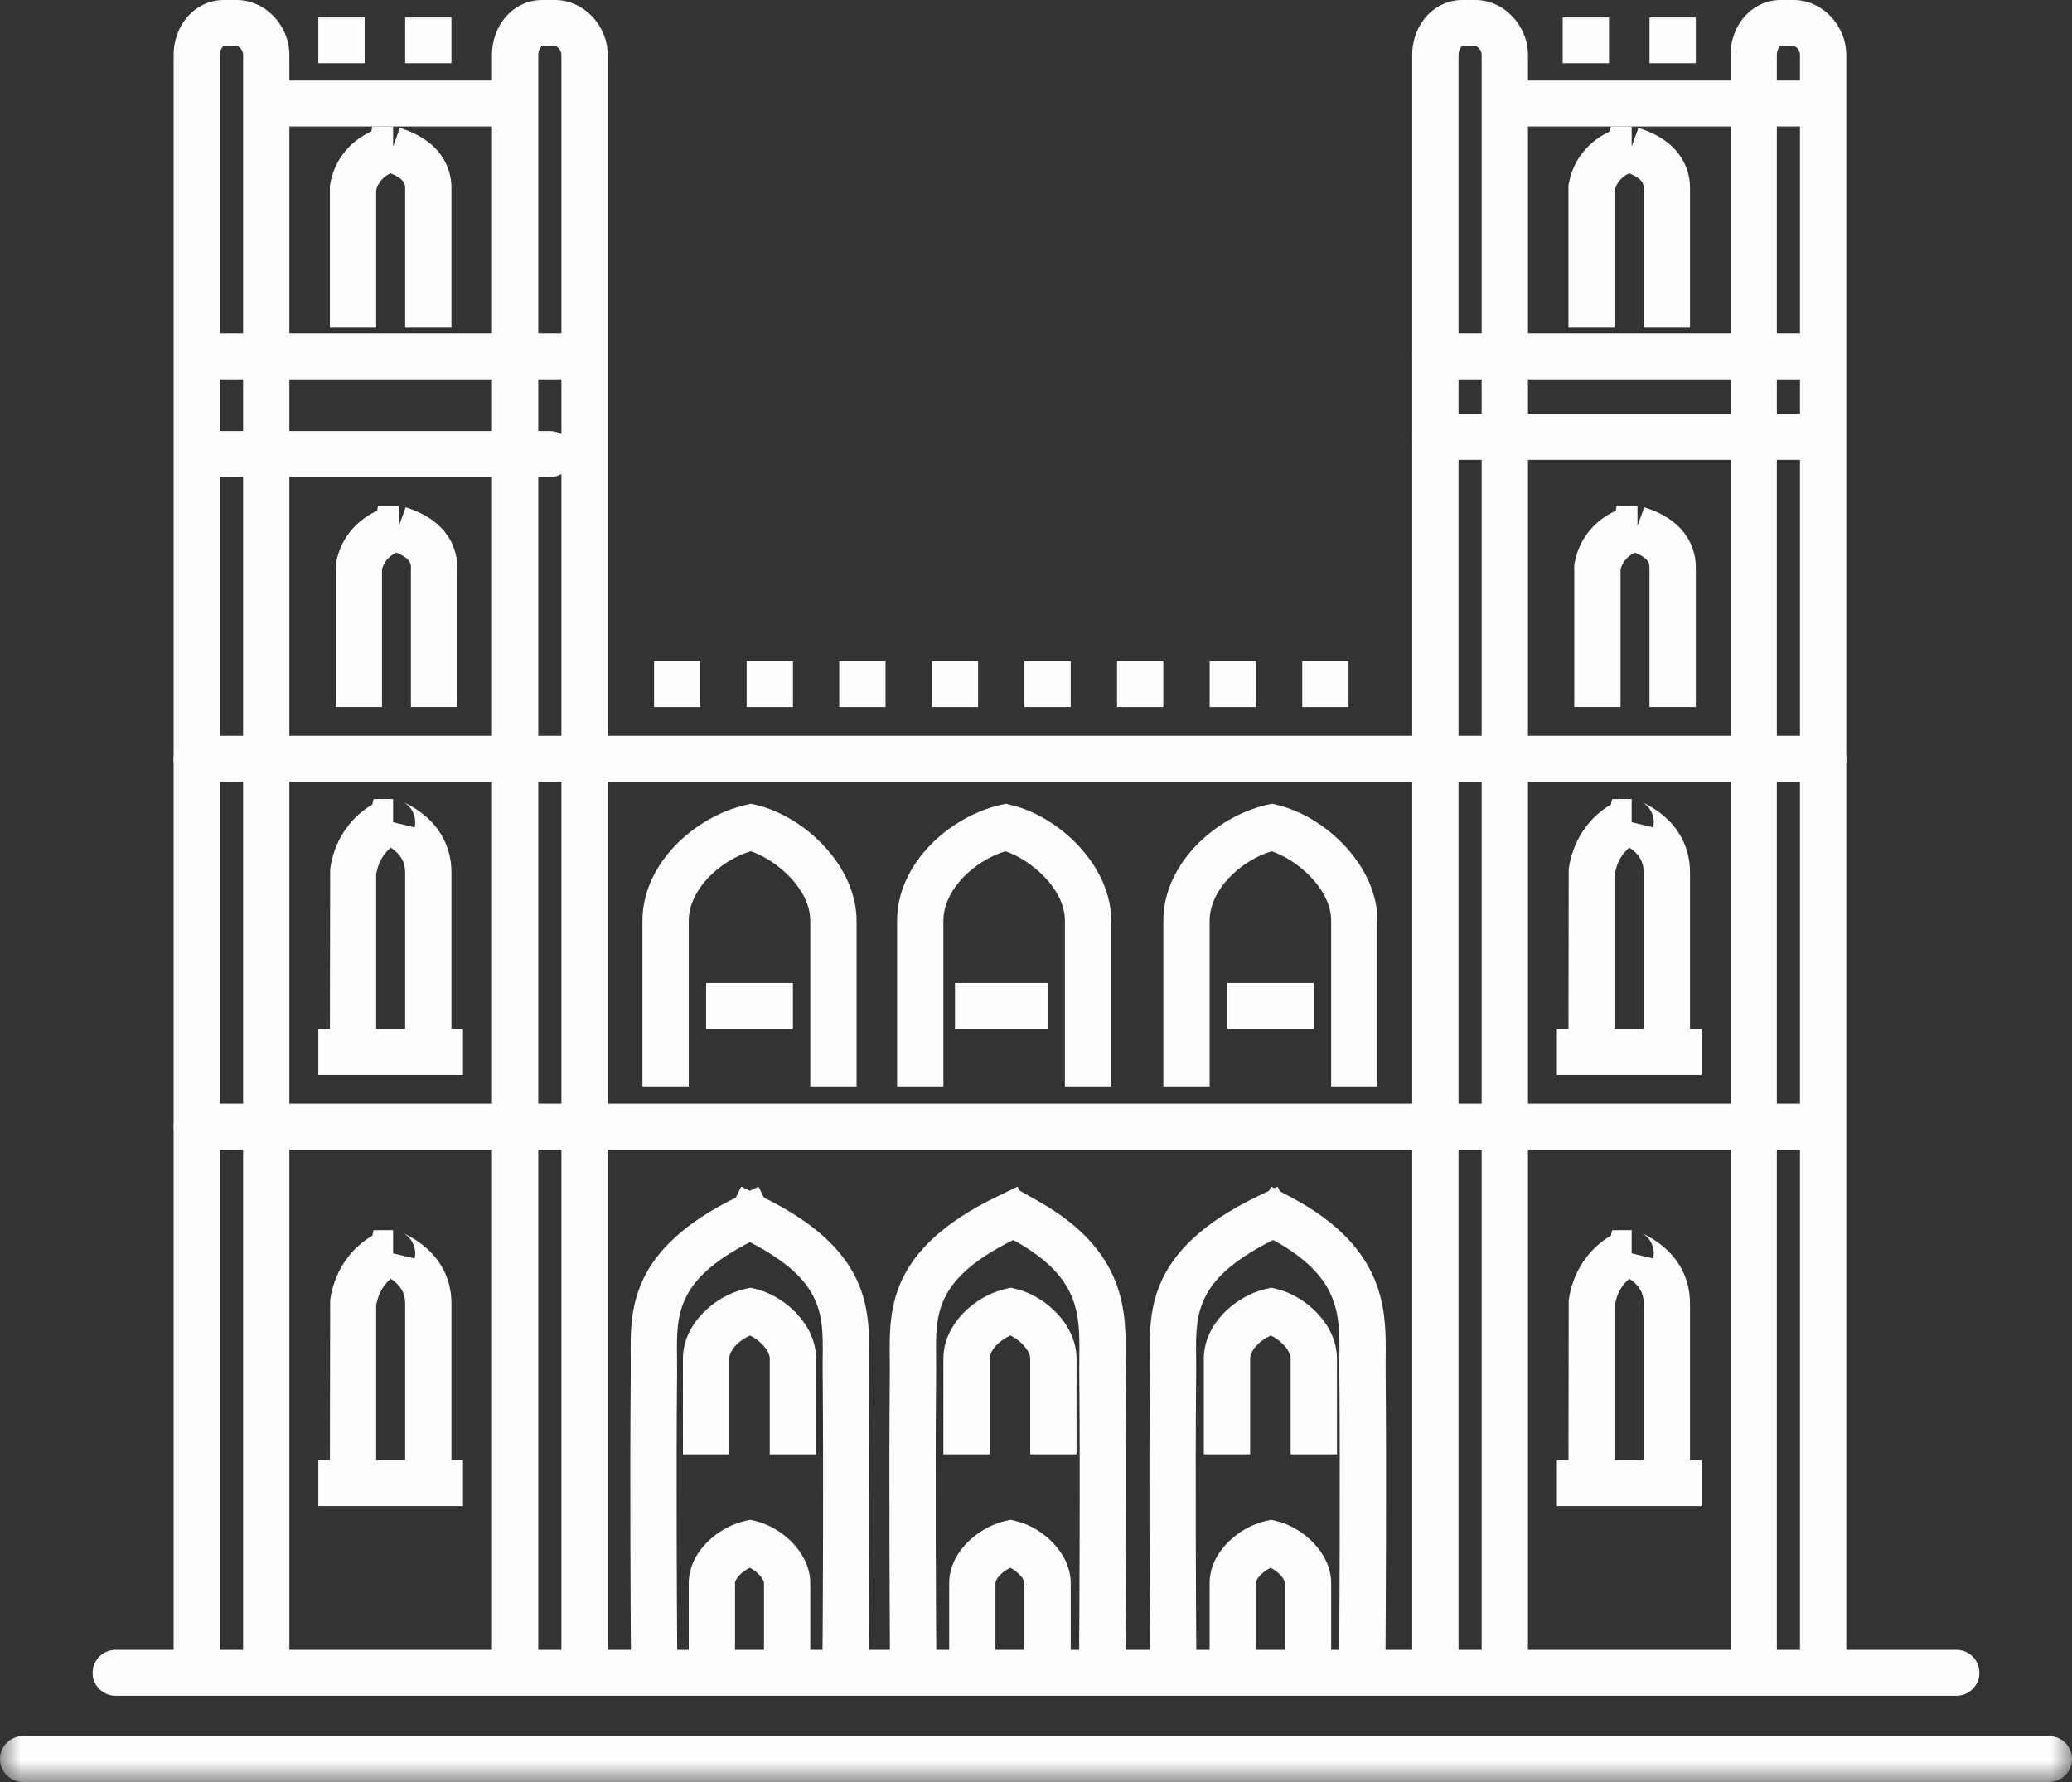 <?xml version="1.0" encoding="UTF-8"?>
<svg width="50px" height="43px" viewBox="0 0 50 43" version="1.1" xmlns="http://www.w3.org/2000/svg" xmlns:xlink="http://www.w3.org/1999/xlink">
    <rect x="0" y="0" width="50" height="43" fill="#333333" stroke="none"/>
    <!-- Generator: Sketch 57.1 (83088) - https://sketch.com -->
    <title>Page 1</title>
    <desc>Created with Sketch.</desc>
    <defs>
        <polygon id="path-1" points="0 43 50 43 50 0 0 0"></polygon>
    </defs>
    <g id="landing-toronto" stroke="none" stroke-width="1" fill="none" fill-rule="evenodd">
        <g id="HomeDesktop_Toronto-Copy-5" transform="translate(-156, -2241)">
            <g id="paquete-1-copy-3" transform="translate(44, 1576)">
                <g id="actividades" transform="translate(112, 317)">
                    <g id="Page-1" transform="translate(0, 348)">
                        <path d="M47.207,40.919 L2.793,40.919 C2.485,40.919 2.235,40.671 2.235,40.365 C2.235,40.058 2.485,39.81 2.793,39.81 L47.207,39.81 C47.515,39.81 47.765,40.058 47.765,40.365 C47.765,40.671 47.515,40.919 47.207,40.919 Z" id="Fill-1" fill="#FEFEFE"></path>
                        <path d="M6.425,40.781 C6.116,40.781 5.866,40.532 5.866,40.226 L5.866,1.331 C5.866,1.188 5.75,1.11 5.711,1.11 L5.404,1.11 C5.385,1.11 5.307,1.184 5.307,1.331 L5.307,40.226 C5.307,40.532 5.057,40.781 4.749,40.781 C4.44,40.781 4.19,40.532 4.19,40.226 L4.19,1.331 C4.19,0.585 4.723,0 5.404,0 L5.711,0 C6.401,0 6.983,0.61 6.983,1.331 L6.983,40.226 C6.983,40.532 6.733,40.781 6.425,40.781" id="Fill-3" fill="#FEFEFE"></path>
                        <path d="M12.43,40.781 C12.122,40.781 11.872,40.532 11.872,40.226 L11.872,1.331 C11.872,0.585 12.405,0 13.085,0 L13.393,0 C14.082,0 14.665,0.61 14.665,1.331 L14.665,40.087 C14.665,40.394 14.415,40.642 14.106,40.642 C13.798,40.642 13.547,40.394 13.547,40.087 L13.547,1.331 C13.547,1.188 13.431,1.11 13.393,1.11 L13.085,1.11 C13.067,1.11 12.989,1.184 12.989,1.331 L12.989,40.226 C12.989,40.532 12.739,40.781 12.43,40.781" id="Fill-5" fill="#FEFEFE"></path>
                        <path d="M36.313,40.781 C36.004,40.781 35.754,40.532 35.754,40.226 L35.754,1.331 C35.754,1.188 35.638,1.11 35.6,1.11 L35.292,1.11 C35.274,1.11 35.196,1.184 35.196,1.331 L35.196,40.087 C35.196,40.394 34.945,40.642 34.637,40.642 C34.328,40.642 34.078,40.394 34.078,40.087 L34.078,1.331 C34.078,0.585 34.611,0 35.292,0 L35.6,0 C36.289,0 36.872,0.61 36.872,1.331 L36.872,40.226 C36.872,40.532 36.621,40.781 36.313,40.781" id="Fill-7" fill="#FEFEFE"></path>
                        <path d="M43.994,40.781 C43.686,40.781 43.436,40.532 43.436,40.226 L43.436,1.331 C43.436,1.188 43.32,1.11 43.281,1.11 L42.974,1.11 C42.955,1.11 42.877,1.184 42.877,1.331 L42.877,40.087 C42.877,40.394 42.627,40.642 42.318,40.642 C42.01,40.642 41.76,40.394 41.76,40.087 L41.76,1.331 C41.76,0.585 42.293,0 42.974,0 L43.281,0 C43.971,0 44.553,0.61 44.553,1.331 L44.553,40.226 C44.553,40.532 44.303,40.781 43.994,40.781" id="Fill-9" fill="#FEFEFE"></path>
                        <path d="M43.855,27.742 L4.749,27.742 C4.44,27.742 4.19,27.494 4.19,27.187 C4.19,26.881 4.44,26.632 4.749,26.632 L43.855,26.632 C44.163,26.632 44.413,26.881 44.413,27.187 C44.413,27.494 44.163,27.742 43.855,27.742" id="Fill-11" fill="#FEFEFE"></path>
                        <path d="M43.994,18.865 L4.749,18.865 C4.44,18.865 4.19,18.616 4.19,18.31 C4.19,18.003 4.44,17.755 4.749,17.755 L43.994,17.755 C44.303,17.755 44.553,18.003 44.553,18.31 C44.553,18.616 44.303,18.865 43.994,18.865" id="Fill-13" fill="#FEFEFE"></path>
                        <path d="M12.151,3.052 L6.983,3.052 C6.675,3.052 6.425,2.803 6.425,2.497 C6.425,2.19 6.675,1.942 6.983,1.942 L12.151,1.942 C12.459,1.942 12.709,2.19 12.709,2.497 C12.709,2.803 12.459,3.052 12.151,3.052" id="Fill-15" fill="#FEFEFE"></path>
                        <path d="M13.268,11.513 L4.888,11.513 C4.58,11.513 4.33,11.264 4.33,10.958 C4.33,10.652 4.58,10.403 4.888,10.403 L13.268,10.403 C13.577,10.403 13.827,10.652 13.827,10.958 C13.827,11.264 13.577,11.513 13.268,11.513" id="Fill-17" fill="#FEFEFE"></path>
                        <path d="M13.547,9.155 L4.888,9.155 C4.58,9.155 4.33,8.906 4.33,8.6 C4.33,8.294 4.58,8.045 4.888,8.045 L13.547,8.045 C13.856,8.045 14.106,8.294 14.106,8.6 C14.106,8.906 13.856,9.155 13.547,9.155" id="Fill-19" fill="#FEFEFE"></path>
                        <path d="M43.575,3.052 L36.732,3.052 C36.423,3.052 36.173,2.803 36.173,2.497 C36.173,2.19 36.423,1.942 36.732,1.942 L43.575,1.942 C43.884,1.942 44.134,2.19 44.134,2.497 C44.134,2.803 43.884,3.052 43.575,3.052" id="Fill-21" fill="#FEFEFE"></path>
                        <path d="M43.715,11.097 L34.637,11.097 C34.328,11.097 34.078,10.848 34.078,10.542 C34.078,10.236 34.328,9.987 34.637,9.987 L43.715,9.987 C44.024,9.987 44.274,10.236 44.274,10.542 C44.274,10.848 44.024,11.097 43.715,11.097" id="Fill-23" fill="#FEFEFE"></path>
                        <path d="M43.715,9.155 L34.637,9.155 C34.328,9.155 34.078,8.906 34.078,8.6 C34.078,8.294 34.328,8.045 34.637,8.045 L43.715,8.045 C44.024,8.045 44.274,8.294 44.274,8.6 C44.274,8.906 44.024,9.155 43.715,9.155" id="Fill-25" fill="#FEFEFE"></path>
                        <path d="M15.225,39.942 L15.221,39.387 C15.221,39.349 15.197,35.549 15.221,33.088 C15.222,32.979 15.221,32.87 15.22,32.76 C15.207,31.594 15.191,30.142 17.802,28.877 L18.304,28.634 L18.794,29.631 L18.292,29.874 C16.316,30.832 16.326,31.678 16.337,32.748 C16.339,32.865 16.34,32.982 16.339,33.099 C16.314,35.551 16.338,39.342 16.339,39.38 L16.342,39.935 L15.225,39.942 Z" id="Fill-27" fill="#FEFEFE"></path>
                        <path d="M20.965,39.942 L19.848,39.935 L19.852,39.38 C19.852,39.342 19.876,35.551 19.852,33.099 C19.85,32.982 19.852,32.865 19.853,32.748 C19.865,31.678 19.874,30.832 17.898,29.874 L17.396,29.631 L17.886,28.634 L18.388,28.877 C20.999,30.142 20.983,31.594 20.97,32.76 C20.969,32.87 20.968,32.979 20.969,33.088 C20.993,35.549 20.969,39.349 20.969,39.387 L20.965,39.942 Z" id="Fill-29" fill="#FEFEFE"></path>
                        <path d="M21.476,39.942 L21.473,39.387 C21.473,39.349 21.448,35.549 21.473,33.088 C21.474,32.979 21.473,32.869 21.471,32.76 C21.459,31.594 21.443,30.142 24.053,28.877 L24.556,28.634 L25.046,29.631 L24.544,29.874 C22.568,30.832 22.577,31.678 22.589,32.748 C22.59,32.865 22.591,32.982 22.59,33.099 C22.565,35.551 22.59,39.342 22.59,39.38 L22.594,39.935 L21.476,39.942 Z" id="Fill-31" fill="#FEFEFE"></path>
                        <path d="M27.158,39.942 L26.041,39.935 L26.044,39.38 C26.044,39.342 26.069,35.551 26.044,33.099 C26.043,32.983 26.044,32.865 26.046,32.746 C26.056,31.722 26.066,30.838 24.531,29.966 L24.047,29.691 L24.601,28.727 L25.086,29.003 C27.19,30.198 27.174,31.678 27.163,32.758 C27.162,32.869 27.16,32.979 27.161,33.088 C27.186,35.549 27.162,39.349 27.161,39.387 L27.158,39.942 Z" id="Fill-33" fill="#FEFEFE"></path>
                        <path d="M27.752,39.942 L27.748,39.387 C27.748,39.349 27.723,35.549 27.748,33.088 C27.749,32.979 27.748,32.869 27.747,32.76 C27.734,31.594 27.718,30.142 30.329,28.877 L30.831,28.634 L31.321,29.631 L30.819,29.874 C28.843,30.832 28.852,31.678 28.864,32.748 C28.865,32.865 28.866,32.982 28.865,33.099 C28.841,35.551 28.865,39.342 28.865,39.38 L28.869,39.935 L27.752,39.942 Z" id="Fill-35" fill="#FEFEFE"></path>
                        <path d="M33.433,39.942 L32.316,39.935 L32.32,39.38 C32.32,39.342 32.344,35.551 32.32,33.099 C32.318,32.983 32.32,32.865 32.321,32.746 C32.332,31.692 32.342,30.781 30.64,29.875 L30.148,29.612 L30.676,28.635 L31.168,28.897 C33.466,30.12 33.45,31.645 33.438,32.758 C33.437,32.869 33.436,32.979 33.437,33.088 C33.461,35.549 33.437,39.349 33.437,39.387 L33.433,39.942 Z" id="Fill-37" fill="#FEFEFE"></path>
                        <path d="M20.67,26.216 L19.553,26.216 L19.553,22.22 C19.553,21.45 18.742,20.75 18.115,20.54 C17.37,20.768 16.62,21.464 16.62,22.22 L16.62,26.216 L15.503,26.216 L15.503,22.22 C15.503,20.832 16.769,19.708 17.993,19.424 L18.121,19.394 L18.249,19.424 C19.418,19.701 20.67,20.89 20.67,22.22 L20.67,26.216 Z" id="Fill-39" fill="#FEFEFE"></path>
                        <path d="M19.553,40.226 L18.436,40.226 L18.436,38.202 C18.436,38.092 18.267,37.919 18.094,37.83 C17.9,37.921 17.737,38.095 17.737,38.202 L17.737,40.226 L16.62,40.226 L16.62,38.202 C16.62,37.46 17.308,36.857 17.973,36.702 L18.101,36.673 L18.229,36.703 C18.866,36.853 19.553,37.469 19.553,38.202 L19.553,40.226 Z" id="Fill-41" fill="#FEFEFE"></path>
                        <path d="M25.838,40.226 L24.721,40.226 L24.721,38.202 C24.721,38.092 24.552,37.919 24.379,37.83 C24.185,37.921 24.022,38.095 24.022,38.202 L24.022,40.226 L22.905,40.226 L22.905,38.202 C22.905,37.46 23.593,36.857 24.258,36.702 L24.386,36.673 L24.514,36.703 C25.151,36.853 25.838,37.469 25.838,38.202 L25.838,40.226 Z" id="Fill-43" fill="#FEFEFE"></path>
                        <path d="M32.123,40.226 L31.006,40.226 L31.006,38.202 C31.006,38.092 30.837,37.919 30.664,37.83 C30.47,37.921 30.307,38.095 30.307,38.202 L30.307,40.226 L29.19,40.226 L29.19,38.202 C29.19,37.46 29.878,36.857 30.543,36.702 L30.671,36.673 L30.799,36.703 C31.436,36.853 32.123,37.469 32.123,38.202 L32.123,40.226 Z" id="Fill-45" fill="#FEFEFE"></path>
                        <path d="M19.693,35.094 L18.575,35.094 L18.575,32.787 C18.575,32.585 18.332,32.336 18.098,32.226 C17.847,32.334 17.598,32.572 17.598,32.787 L17.598,35.094 L16.48,35.094 L16.48,32.787 C16.48,31.949 17.241,31.272 17.976,31.102 L18.104,31.072 L18.232,31.102 C18.934,31.268 19.693,31.959 19.693,32.787 L19.693,35.094 Z" id="Fill-47" fill="#FEFEFE"></path>
                        <path d="M25.978,35.094 L24.86,35.094 L24.86,32.787 C24.86,32.585 24.617,32.336 24.383,32.226 C24.132,32.334 23.883,32.572 23.883,32.787 L23.883,35.094 L22.765,35.094 L22.765,32.787 C22.765,31.949 23.526,31.272 24.261,31.102 L24.389,31.072 L24.517,31.102 C25.219,31.268 25.978,31.959 25.978,32.787 L25.978,35.094 Z" id="Fill-49" fill="#FEFEFE"></path>
                        <path d="M32.263,35.094 L31.145,35.094 L31.145,32.787 C31.145,32.585 30.902,32.336 30.668,32.226 C30.417,32.334 30.168,32.572 30.168,32.787 L30.168,35.094 L29.05,35.094 L29.05,32.787 C29.05,31.949 29.811,31.272 30.546,31.102 L30.674,31.072 L30.802,31.102 C31.504,31.268 32.263,31.959 32.263,32.787 L32.263,35.094 Z" id="Fill-51" fill="#FEFEFE"></path>
                        <path d="M26.816,26.216 L25.698,26.216 L25.698,22.22 C25.698,21.45 24.887,20.75 24.261,20.54 C23.516,20.768 22.765,21.464 22.765,22.22 L22.765,26.216 L21.648,26.216 L21.648,22.22 C21.648,20.832 22.914,19.708 24.138,19.424 L24.266,19.394 L24.394,19.424 C25.564,19.701 26.816,20.89 26.816,22.22 L26.816,26.216 Z" id="Fill-53" fill="#FEFEFE"></path>
                        <path d="M33.24,26.216 L32.123,26.216 L32.123,22.22 C32.123,21.45 31.312,20.75 30.685,20.54 C29.94,20.768 29.19,21.464 29.19,22.22 L29.19,26.216 L28.073,26.216 L28.073,22.22 C28.073,20.832 29.339,19.708 30.562,19.424 L30.691,19.394 L30.819,19.424 C31.988,19.701 33.24,20.89 33.24,22.22 L33.24,26.216 Z" id="Fill-55" fill="#FEFEFE"></path>
                        <mask id="mask-2" fill="white">
                            <use xlink:href="#path-1"></use>
                        </mask>
                        <g id="Clip-58"></g>
                        <path d="M15.783,17.062 L16.9,17.062 L16.9,15.952 L15.783,15.952 L15.783,17.062 Z M18.017,17.062 L19.135,17.062 L19.135,15.952 L18.017,15.952 L18.017,17.062 Z M20.252,17.062 L21.369,17.062 L21.369,15.952 L20.252,15.952 L20.252,17.062 Z M22.487,17.062 L23.603,17.062 L23.603,15.952 L22.487,15.952 L22.487,17.062 Z M24.721,17.062 L25.837,17.062 L25.837,15.952 L24.721,15.952 L24.721,17.062 Z M26.956,17.062 L28.072,17.062 L28.072,15.952 L26.956,15.952 L26.956,17.062 Z M29.191,17.062 L30.306,17.062 L30.306,15.952 L29.191,15.952 L29.191,17.062 Z M31.425,17.062 L32.542,17.062 L32.542,15.952 L31.425,15.952 L31.425,17.062 Z" id="Fill-57" fill="#FEFEFE" mask="url(#mask-2)"></path>
                        <path d="M7.682,1.526 L8.799,1.526 L8.799,0.417 L7.682,0.417 L7.682,1.526 Z M9.777,1.526 L10.894,1.526 L10.894,0.417 L9.777,0.417 L9.777,1.526 Z" id="Fill-59" fill="#FEFEFE" mask="url(#mask-2)"></path>
                        <path d="M37.71,1.526 L38.827,1.526 L38.827,0.417 L37.71,0.417 L37.71,1.526 Z M39.805,1.526 L40.922,1.526 L40.922,0.417 L39.805,0.417 L39.805,1.526 Z" id="Fill-60" fill="#FEFEFE" mask="url(#mask-2)"></path>
                        <path d="M49.441,43 L0.559,43 C0.25,43 0,42.752 0,42.445 C0,42.139 0.25,41.89 0.559,41.89 L49.441,41.89 C49.75,41.89 50,42.139 50,42.445 C50,42.752 49.75,43 49.441,43" id="Fill-61" fill="#FEFEFE" mask="url(#mask-2)"></path>
                        <path d="M10.894,25.106 L9.777,25.106 L9.777,21.045 C9.777,20.799 9.665,20.607 9.43,20.453 C9.304,20.556 9.138,20.751 9.078,21.089 L9.078,25.106 L7.961,25.106 L7.967,20.964 C8.091,20.128 8.596,19.636 8.985,19.415 L9.015,19.282 L9.486,19.281 L9.486,19.84 L10.005,19.964 C10.07,19.688 9.911,19.442 9.728,19.351 L9.744,19.359 C10.744,19.837 10.894,20.621 10.894,21.045 L10.894,25.106 Z" id="Fill-62" fill="#FEFEFE" mask="url(#mask-2)"></path>
                        <polygon id="Fill-63" fill="#FEFEFE" mask="url(#mask-2)" points="7.682 25.939 11.173 25.939 11.173 24.829 7.682 24.829"></polygon>
                        <path d="M11.034,17.061 L9.916,17.061 L9.916,13.682 C9.916,13.628 9.916,13.471 9.562,13.336 C9.453,13.387 9.278,13.503 9.218,13.74 L9.218,17.061 L8.101,17.061 L8.101,13.632 L8.11,13.582 C8.237,12.892 8.709,12.504 9.103,12.324 L9.121,12.207 L9.626,12.206 L9.626,12.692 L9.789,12.241 C10.913,12.593 11.034,13.366 11.034,13.682 L11.034,17.061 Z" id="Fill-64" fill="#FEFEFE" mask="url(#mask-2)"></path>
                        <path d="M10.894,7.906 L9.777,7.906 L9.777,4.527 C9.777,4.473 9.777,4.316 9.423,4.182 C9.314,4.232 9.138,4.349 9.078,4.585 L9.078,7.906 L7.961,7.906 L7.961,4.477 L7.97,4.427 C8.097,3.738 8.569,3.349 8.963,3.17 L8.982,3.052 L9.486,3.052 L9.486,3.537 L9.649,3.086 C10.774,3.438 10.894,4.211 10.894,4.527 L10.894,7.906 Z" id="Fill-65" fill="#FEFEFE" mask="url(#mask-2)"></path>
                        <path d="M10.894,35.51 L9.777,35.51 L9.777,31.449 C9.777,31.202 9.665,31.011 9.43,30.857 C9.304,30.959 9.138,31.154 9.078,31.493 L9.078,35.51 L7.961,35.51 L7.967,31.368 C8.091,30.531 8.596,30.04 8.985,29.818 L9.015,29.685 L9.486,29.684 L9.486,30.244 L10.005,30.367 C10.07,30.091 9.911,29.845 9.728,29.755 L9.744,29.762 C10.744,30.24 10.894,31.024 10.894,31.449 L10.894,35.51 Z" id="Fill-66" fill="#FEFEFE" mask="url(#mask-2)"></path>
                        <polygon id="Fill-67" fill="#FEFEFE" mask="url(#mask-2)" points="7.682 36.342 11.173 36.342 11.173 35.232 7.682 35.232"></polygon>
                        <path d="M40.782,25.106 L39.665,25.106 L39.665,21.045 C39.665,20.799 39.554,20.607 39.318,20.453 C39.192,20.556 39.026,20.751 38.966,21.089 L38.966,25.106 L37.849,25.106 L37.855,20.964 C37.979,20.128 38.484,19.636 38.873,19.415 L38.903,19.282 L39.374,19.281 L39.374,19.84 L39.893,19.964 C39.958,19.688 39.799,19.442 39.616,19.351 L39.632,19.359 C40.633,19.837 40.782,20.621 40.782,21.045 L40.782,25.106 Z" id="Fill-68" fill="#FEFEFE" mask="url(#mask-2)"></path>
                        <polygon id="Fill-69" fill="#FEFEFE" mask="url(#mask-2)" points="37.57 25.939 41.061 25.939 41.061 24.829 37.57 24.829"></polygon>
                        <path d="M40.922,17.061 L39.804,17.061 L39.804,13.682 C39.804,13.628 39.804,13.471 39.451,13.336 C39.341,13.387 39.166,13.503 39.106,13.74 L39.106,17.061 L37.989,17.061 L37.989,13.632 L37.998,13.582 C38.125,12.892 38.597,12.504 38.991,12.324 L39.009,12.207 L39.514,12.206 L39.514,12.692 L39.677,12.241 C40.802,12.593 40.922,13.366 40.922,13.682 L40.922,17.061 Z" id="Fill-70" fill="#FEFEFE" mask="url(#mask-2)"></path>
                        <path d="M40.782,7.906 L39.665,7.906 L39.665,4.527 C39.665,4.473 39.665,4.316 39.311,4.182 C39.202,4.232 39.026,4.349 38.966,4.585 L38.966,7.906 L37.849,7.906 L37.849,4.477 L37.858,4.427 C37.985,3.738 38.458,3.349 38.852,3.17 L38.87,3.052 L39.374,3.052 L39.374,3.537 L39.537,3.086 C40.662,3.438 40.782,4.211 40.782,4.527 L40.782,7.906 Z" id="Fill-71" fill="#FEFEFE" mask="url(#mask-2)"></path>
                        <path d="M40.782,35.51 L39.665,35.51 L39.665,31.449 C39.665,31.202 39.554,31.011 39.318,30.857 C39.192,30.959 39.026,31.154 38.966,31.493 L38.966,35.51 L37.849,35.51 L37.855,31.368 C37.979,30.531 38.484,30.04 38.873,29.818 L38.903,29.685 L39.374,29.684 L39.374,30.244 L39.893,30.367 C39.958,30.091 39.799,29.845 39.616,29.755 L39.632,29.762 C40.633,30.24 40.782,31.024 40.782,31.449 L40.782,35.51 Z" id="Fill-72" fill="#FEFEFE" mask="url(#mask-2)"></path>
                        <polygon id="Fill-73" fill="#FEFEFE" mask="url(#mask-2)" points="37.57 36.342 41.061 36.342 41.061 35.232 37.57 35.232"></polygon>
                        <polygon id="Fill-74" fill="#FEFEFE" mask="url(#mask-2)" points="29.609 24.829 31.704 24.829 31.704 23.719 29.609 23.719"></polygon>
                        <polygon id="Fill-75" fill="#FEFEFE" mask="url(#mask-2)" points="23.045 24.829 25.279 24.829 25.279 23.719 23.045 23.719"></polygon>
                        <polygon id="Fill-76" fill="#FEFEFE" mask="url(#mask-2)" points="17.039 24.829 19.134 24.829 19.134 23.719 17.039 23.719"></polygon>
                    </g>
                </g>
            </g>
        </g>
    </g>
</svg>
